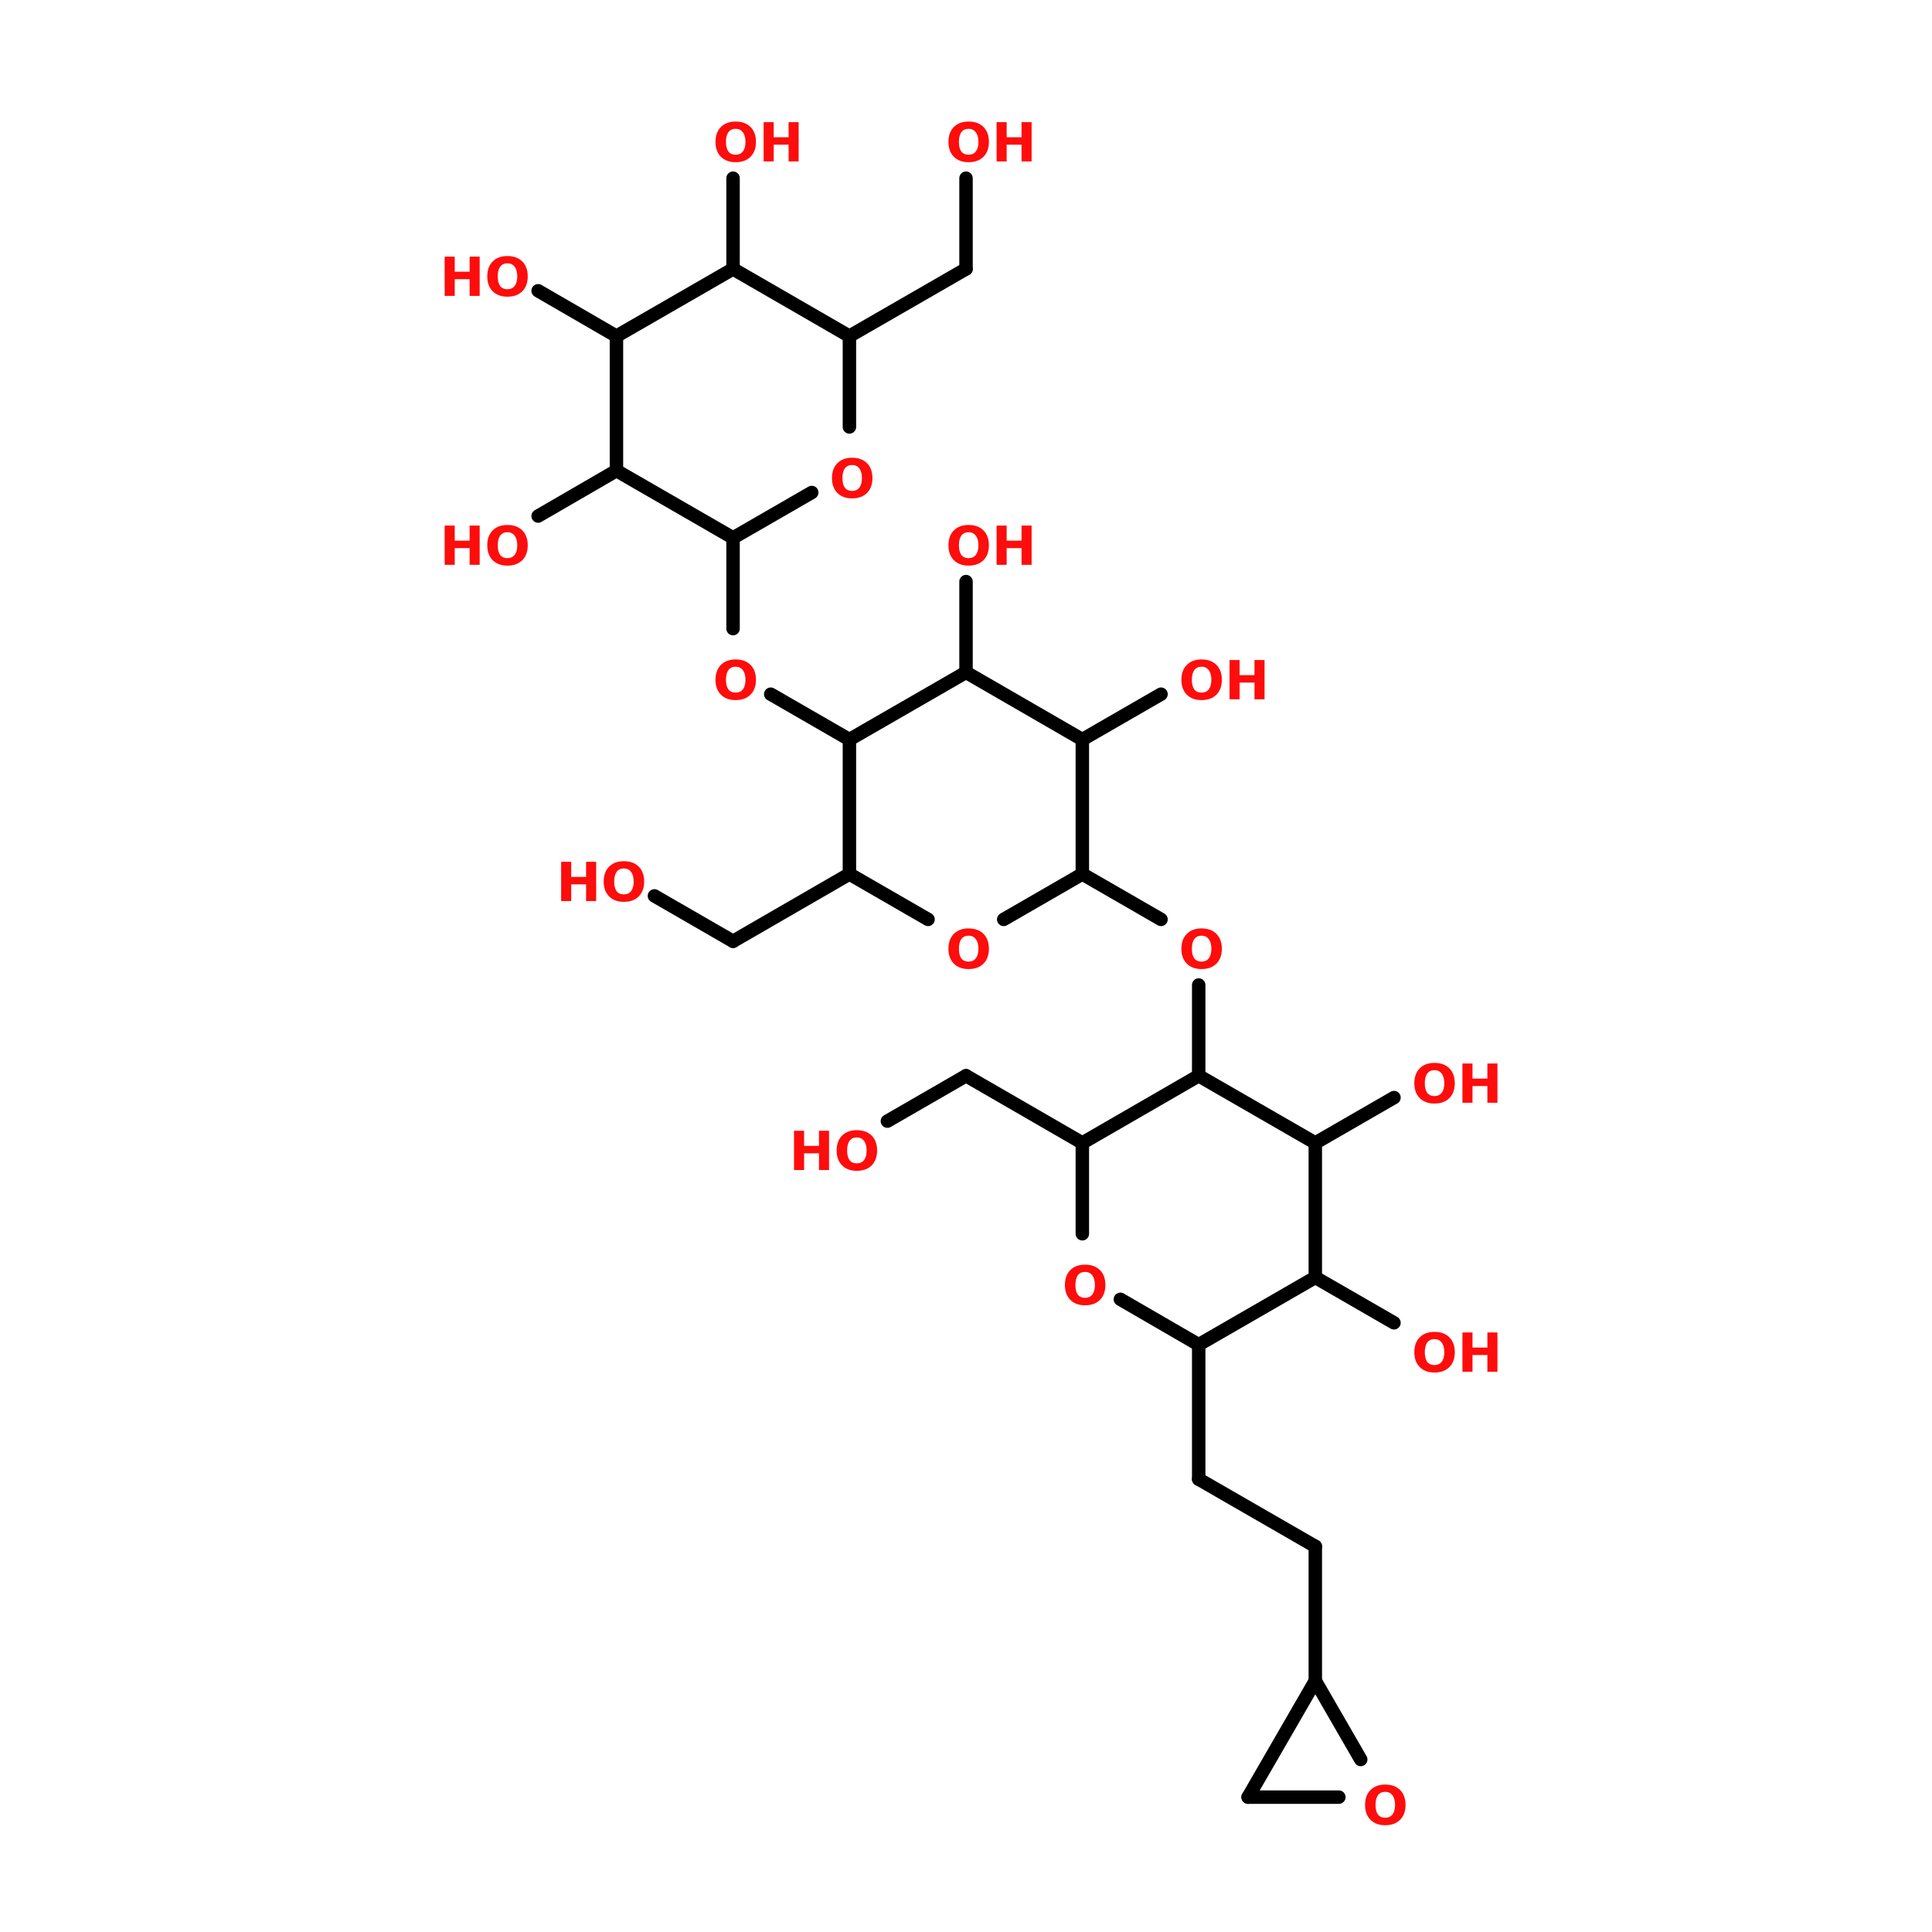 <?xml version="1.0" encoding="UTF-8"?>
<svg xmlns="http://www.w3.org/2000/svg" xmlns:xlink="http://www.w3.org/1999/xlink" width="150pt" height="150pt" viewBox="0 0 150 150" version="1.1">
<defs>
<g>
<symbol overflow="visible" id="glyph0-0">
<path style="stroke:none;" d="M 0.203 0.734 L 0.203 -2.938 L 2.297 -2.938 L 2.297 0.734 Z M 0.438 0.5 L 2.062 0.5 L 2.062 -2.703 L 0.438 -2.703 Z M 0.438 0.5 "/>
</symbol>
<symbol overflow="visible" id="glyph0-1">
<path style="stroke:none;" d="M 0.391 -3.047 L 1.172 -3.047 L 1.172 -1.875 L 2.328 -1.875 L 2.328 -3.047 L 3.109 -3.047 L 3.109 0 L 2.328 0 L 2.328 -1.297 L 1.172 -1.297 L 1.172 0 L 0.391 0 Z M 0.391 -3.047 "/>
</symbol>
<symbol overflow="visible" id="glyph0-2">
<path style="stroke:none;" d="M 1.766 -2.531 C 1.523 -2.531 1.336 -2.441 1.203 -2.266 C 1.078 -2.086 1.016 -1.836 1.016 -1.516 C 1.016 -1.191 1.078 -0.941 1.203 -0.766 C 1.336 -0.598 1.523 -0.516 1.766 -0.516 C 2.004 -0.516 2.191 -0.598 2.328 -0.766 C 2.461 -0.941 2.531 -1.191 2.531 -1.516 C 2.531 -1.836 2.461 -2.086 2.328 -2.266 C 2.191 -2.441 2.004 -2.531 1.766 -2.531 Z M 1.766 -3.094 C 2.254 -3.094 2.641 -2.953 2.922 -2.672 C 3.203 -2.391 3.344 -2.004 3.344 -1.516 C 3.344 -1.023 3.203 -0.641 2.922 -0.359 C 2.641 -0.078 2.254 0.062 1.766 0.062 C 1.285 0.062 0.906 -0.078 0.625 -0.359 C 0.344 -0.641 0.203 -1.023 0.203 -1.516 C 0.203 -2.004 0.344 -2.391 0.625 -2.672 C 0.906 -2.953 1.285 -3.094 1.766 -3.094 Z M 1.766 -3.094 "/>
</symbol>
</g>
</defs>
<g id="surface1">
<path style="fill:none;stroke-width:4;stroke-linecap:round;stroke-linejoin:miter;stroke:rgb(0%,0%,0%);stroke-opacity:1;stroke-miterlimit:4;" d="M 282.494 499.998 L 282.494 459.997 " transform="matrix(0.261,0,0,0.261,28.389,0)"/>
<path style="fill-rule:nonzero;fill:rgb(0%,0%,0%);fill-opacity:1;stroke-width:4;stroke-linecap:round;stroke-linejoin:miter;stroke:rgb(0%,0%,0%);stroke-opacity:1;stroke-miterlimit:4;" d="M 282.494 459.997 L 247.806 440.004 " transform="matrix(0.261,0,0,0.261,28.389,0)"/>
<path style="fill:none;stroke-width:4;stroke-linecap:round;stroke-linejoin:miter;stroke:rgb(0%,0%,0%);stroke-opacity:1;stroke-miterlimit:4;" d="M 247.806 440.004 L 247.806 400.004 " transform="matrix(0.261,0,0,0.261,28.389,0)"/>
<path style="fill-rule:nonzero;fill:rgb(0%,0%,0%);fill-opacity:1;stroke-width:4;stroke-linecap:round;stroke-linejoin:miter;stroke:rgb(0%,0%,0%);stroke-opacity:1;stroke-miterlimit:4;" d="M 213.193 339.996 L 178.594 320.003 " transform="matrix(0.261,0,0,0.261,28.389,0)"/>
<path style="fill-rule:nonzero;fill:rgb(0%,0%,0%);fill-opacity:1;stroke-width:4;stroke-linecap:round;stroke-linejoin:miter;stroke:rgb(0%,0%,0%);stroke-opacity:1;stroke-miterlimit:4;" d="M 178.594 320.003 L 155.205 333.501 " transform="matrix(0.261,0,0,0.261,28.389,0)"/>
<path style="fill:none;stroke-width:4;stroke-linecap:round;stroke-linejoin:miter;stroke:rgb(0%,0%,0%);stroke-opacity:1;stroke-miterlimit:4;" d="M 247.806 320.003 L 247.806 293.007 " transform="matrix(0.261,0,0,0.261,28.389,0)"/>
<path style="fill-rule:nonzero;fill:rgb(0%,0%,0%);fill-opacity:1;stroke-width:4;stroke-linecap:round;stroke-linejoin:miter;stroke:rgb(0%,0%,0%);stroke-opacity:1;stroke-miterlimit:4;" d="M 236.597 273.493 L 213.193 259.995 " transform="matrix(0.261,0,0,0.261,28.389,0)"/>
<path style="fill-rule:nonzero;fill:rgb(0%,0%,0%);fill-opacity:1;stroke-width:4;stroke-linecap:round;stroke-linejoin:miter;stroke:rgb(0%,0%,0%);stroke-opacity:1;stroke-miterlimit:4;" d="M 143.906 259.995 L 109.293 280.003 " transform="matrix(0.261,0,0,0.261,28.389,0)"/>
<path style="fill-rule:nonzero;fill:rgb(0%,0%,0%);fill-opacity:1;stroke-width:4;stroke-linecap:round;stroke-linejoin:miter;stroke:rgb(0%,0%,0%);stroke-opacity:1;stroke-miterlimit:4;" d="M 109.293 280.003 L 85.904 266.505 " transform="matrix(0.261,0,0,0.261,28.389,0)"/>
<path style="fill-rule:nonzero;fill:rgb(0%,0%,0%);fill-opacity:1;stroke-width:4;stroke-linecap:round;stroke-linejoin:miter;stroke:rgb(0%,0%,0%);stroke-opacity:1;stroke-miterlimit:4;" d="M 143.906 219.995 L 120.502 206.497 " transform="matrix(0.261,0,0,0.261,28.389,0)"/>
<path style="fill:none;stroke-width:4;stroke-linecap:round;stroke-linejoin:miter;stroke:rgb(0%,0%,0%);stroke-opacity:1;stroke-miterlimit:4;" d="M 109.293 186.998 L 109.293 160.002 " transform="matrix(0.261,0,0,0.261,28.389,0)"/>
<path style="fill-rule:nonzero;fill:rgb(0%,0%,0%);fill-opacity:1;stroke-width:4;stroke-linecap:round;stroke-linejoin:miter;stroke:rgb(0%,0%,0%);stroke-opacity:1;stroke-miterlimit:4;" d="M 143.906 99.994 L 178.594 80.001 " transform="matrix(0.261,0,0,0.261,28.389,0)"/>
<path style="fill:none;stroke-width:4;stroke-linecap:round;stroke-linejoin:miter;stroke:rgb(0%,0%,0%);stroke-opacity:1;stroke-miterlimit:4;" d="M 178.594 80.001 L 178.594 53.005 " transform="matrix(0.261,0,0,0.261,28.389,0)"/>
<path style="fill:none;stroke-width:4;stroke-linecap:round;stroke-linejoin:miter;stroke:rgb(0%,0%,0%);stroke-opacity:1;stroke-miterlimit:4;" d="M 109.293 80.001 L 109.293 53.005 " transform="matrix(0.261,0,0,0.261,28.389,0)"/>
<path style="fill-rule:nonzero;fill:rgb(0%,0%,0%);fill-opacity:1;stroke-width:4;stroke-linecap:round;stroke-linejoin:miter;stroke:rgb(0%,0%,0%);stroke-opacity:1;stroke-miterlimit:4;" d="M 74.605 99.994 L 51.305 86.495 " transform="matrix(0.261,0,0,0.261,28.389,0)"/>
<path style="fill-rule:nonzero;fill:rgb(0%,0%,0%);fill-opacity:1;stroke-width:4;stroke-linecap:round;stroke-linejoin:miter;stroke:rgb(0%,0%,0%);stroke-opacity:1;stroke-miterlimit:4;" d="M 74.605 139.994 L 51.305 153.507 " transform="matrix(0.261,0,0,0.261,28.389,0)"/>
<path style="fill:none;stroke-width:4;stroke-linecap:round;stroke-linejoin:miter;stroke:rgb(0%,0%,0%);stroke-opacity:1;stroke-miterlimit:4;" d="M 178.594 200.002 L 178.594 173.006 " transform="matrix(0.261,0,0,0.261,28.389,0)"/>
<path style="fill-rule:nonzero;fill:rgb(0%,0%,0%);fill-opacity:1;stroke-width:4;stroke-linecap:round;stroke-linejoin:miter;stroke:rgb(0%,0%,0%);stroke-opacity:1;stroke-miterlimit:4;" d="M 213.193 219.995 L 236.597 206.497 " transform="matrix(0.261,0,0,0.261,28.389,0)"/>
<path style="fill-rule:nonzero;fill:rgb(0%,0%,0%);fill-opacity:1;stroke-width:4;stroke-linecap:round;stroke-linejoin:miter;stroke:rgb(0%,0%,0%);stroke-opacity:1;stroke-miterlimit:4;" d="M 282.494 339.996 L 305.898 326.498 " transform="matrix(0.261,0,0,0.261,28.389,0)"/>
<path style="fill-rule:nonzero;fill:rgb(0%,0%,0%);fill-opacity:1;stroke-width:4;stroke-linecap:round;stroke-linejoin:miter;stroke:rgb(0%,0%,0%);stroke-opacity:1;stroke-miterlimit:4;" d="M 282.494 379.996 L 305.898 393.494 " transform="matrix(0.261,0,0,0.261,28.389,0)"/>
<path style="fill-rule:nonzero;fill:rgb(0%,0%,0%);fill-opacity:1;stroke-width:4;stroke-linecap:round;stroke-linejoin:miter;stroke:rgb(0%,0%,0%);stroke-opacity:1;stroke-miterlimit:4;" d="M 282.494 499.998 L 262.501 534.596 " transform="matrix(0.261,0,0,0.261,28.389,0)"/>
<path style="fill:none;stroke-width:4;stroke-linecap:round;stroke-linejoin:miter;stroke:rgb(0%,0%,0%);stroke-opacity:1;stroke-miterlimit:4;" d="M 262.501 534.596 L 289.497 534.596 " transform="matrix(0.261,0,0,0.261,28.389,0)"/>
<path style="fill-rule:nonzero;fill:rgb(0%,0%,0%);fill-opacity:1;stroke-width:4;stroke-linecap:round;stroke-linejoin:miter;stroke:rgb(0%,0%,0%);stroke-opacity:1;stroke-miterlimit:4;" d="M 296.007 523.402 L 282.494 499.998 " transform="matrix(0.261,0,0,0.261,28.389,0)"/>
<path style="fill-rule:nonzero;fill:rgb(0%,0%,0%);fill-opacity:1;stroke-width:4;stroke-linecap:round;stroke-linejoin:miter;stroke:rgb(0%,0%,0%);stroke-opacity:1;stroke-miterlimit:4;" d="M 282.494 379.996 L 247.806 400.004 " transform="matrix(0.261,0,0,0.261,28.389,0)"/>
<path style="fill-rule:nonzero;fill:rgb(0%,0%,0%);fill-opacity:1;stroke-width:4;stroke-linecap:round;stroke-linejoin:miter;stroke:rgb(0%,0%,0%);stroke-opacity:1;stroke-miterlimit:4;" d="M 247.806 400.004 L 224.506 386.506 " transform="matrix(0.261,0,0,0.261,28.389,0)"/>
<path style="fill:none;stroke-width:4;stroke-linecap:round;stroke-linejoin:miter;stroke:rgb(0%,0%,0%);stroke-opacity:1;stroke-miterlimit:4;" d="M 213.193 367.007 L 213.193 339.996 " transform="matrix(0.261,0,0,0.261,28.389,0)"/>
<path style="fill-rule:nonzero;fill:rgb(0%,0%,0%);fill-opacity:1;stroke-width:4;stroke-linecap:round;stroke-linejoin:miter;stroke:rgb(0%,0%,0%);stroke-opacity:1;stroke-miterlimit:4;" d="M 213.193 339.996 L 247.806 320.003 " transform="matrix(0.261,0,0,0.261,28.389,0)"/>
<path style="fill-rule:nonzero;fill:rgb(0%,0%,0%);fill-opacity:1;stroke-width:4;stroke-linecap:round;stroke-linejoin:miter;stroke:rgb(0%,0%,0%);stroke-opacity:1;stroke-miterlimit:4;" d="M 247.806 320.003 L 282.494 339.996 " transform="matrix(0.261,0,0,0.261,28.389,0)"/>
<path style="fill:none;stroke-width:4;stroke-linecap:round;stroke-linejoin:miter;stroke:rgb(0%,0%,0%);stroke-opacity:1;stroke-miterlimit:4;" d="M 282.494 339.996 L 282.494 379.996 " transform="matrix(0.261,0,0,0.261,28.389,0)"/>
<path style="fill:none;stroke-width:4;stroke-linecap:round;stroke-linejoin:miter;stroke:rgb(0%,0%,0%);stroke-opacity:1;stroke-miterlimit:4;" d="M 213.193 219.995 L 213.193 259.995 " transform="matrix(0.261,0,0,0.261,28.389,0)"/>
<path style="fill-rule:nonzero;fill:rgb(0%,0%,0%);fill-opacity:1;stroke-width:4;stroke-linecap:round;stroke-linejoin:miter;stroke:rgb(0%,0%,0%);stroke-opacity:1;stroke-miterlimit:4;" d="M 213.193 259.995 L 189.803 273.493 " transform="matrix(0.261,0,0,0.261,28.389,0)"/>
<path style="fill-rule:nonzero;fill:rgb(0%,0%,0%);fill-opacity:1;stroke-width:4;stroke-linecap:round;stroke-linejoin:miter;stroke:rgb(0%,0%,0%);stroke-opacity:1;stroke-miterlimit:4;" d="M 167.296 273.493 L 143.906 259.995 " transform="matrix(0.261,0,0,0.261,28.389,0)"/>
<path style="fill:none;stroke-width:4;stroke-linecap:round;stroke-linejoin:miter;stroke:rgb(0%,0%,0%);stroke-opacity:1;stroke-miterlimit:4;" d="M 143.906 259.995 L 143.906 219.995 " transform="matrix(0.261,0,0,0.261,28.389,0)"/>
<path style="fill-rule:nonzero;fill:rgb(0%,0%,0%);fill-opacity:1;stroke-width:4;stroke-linecap:round;stroke-linejoin:miter;stroke:rgb(0%,0%,0%);stroke-opacity:1;stroke-miterlimit:4;" d="M 143.906 219.995 L 178.594 200.002 " transform="matrix(0.261,0,0,0.261,28.389,0)"/>
<path style="fill-rule:nonzero;fill:rgb(0%,0%,0%);fill-opacity:1;stroke-width:4;stroke-linecap:round;stroke-linejoin:miter;stroke:rgb(0%,0%,0%);stroke-opacity:1;stroke-miterlimit:4;" d="M 178.594 200.002 L 213.193 219.995 " transform="matrix(0.261,0,0,0.261,28.389,0)"/>
<path style="fill-rule:nonzero;fill:rgb(0%,0%,0%);fill-opacity:1;stroke-width:4;stroke-linecap:round;stroke-linejoin:miter;stroke:rgb(0%,0%,0%);stroke-opacity:1;stroke-miterlimit:4;" d="M 74.605 139.994 L 109.293 160.002 " transform="matrix(0.261,0,0,0.261,28.389,0)"/>
<path style="fill-rule:nonzero;fill:rgb(0%,0%,0%);fill-opacity:1;stroke-width:4;stroke-linecap:round;stroke-linejoin:miter;stroke:rgb(0%,0%,0%);stroke-opacity:1;stroke-miterlimit:4;" d="M 109.293 160.002 L 132.698 146.504 " transform="matrix(0.261,0,0,0.261,28.389,0)"/>
<path style="fill:none;stroke-width:4;stroke-linecap:round;stroke-linejoin:miter;stroke:rgb(0%,0%,0%);stroke-opacity:1;stroke-miterlimit:4;" d="M 143.906 127.005 L 143.906 99.994 " transform="matrix(0.261,0,0,0.261,28.389,0)"/>
<path style="fill-rule:nonzero;fill:rgb(0%,0%,0%);fill-opacity:1;stroke-width:4;stroke-linecap:round;stroke-linejoin:miter;stroke:rgb(0%,0%,0%);stroke-opacity:1;stroke-miterlimit:4;" d="M 143.906 99.994 L 109.293 80.001 " transform="matrix(0.261,0,0,0.261,28.389,0)"/>
<path style="fill-rule:nonzero;fill:rgb(0%,0%,0%);fill-opacity:1;stroke-width:4;stroke-linecap:round;stroke-linejoin:miter;stroke:rgb(0%,0%,0%);stroke-opacity:1;stroke-miterlimit:4;" d="M 109.293 80.001 L 74.605 99.994 " transform="matrix(0.261,0,0,0.261,28.389,0)"/>
<path style="fill:none;stroke-width:4;stroke-linecap:round;stroke-linejoin:miter;stroke:rgb(0%,0%,0%);stroke-opacity:1;stroke-miterlimit:4;" d="M 74.605 99.994 L 74.605 139.994 " transform="matrix(0.261,0,0,0.261,28.389,0)"/>
<g style="fill:rgb(100%,4.706%,4.706%);fill-opacity:1;">
  <use xlink:href="#glyph0-1" x="43.176" y="69.957"/>
</g>
<g style="fill:rgb(100%,4.706%,4.706%);fill-opacity:1;">
  <use xlink:href="#glyph0-2" x="46.668" y="69.957"/>
</g>
<g style="fill:rgb(100%,4.706%,4.706%);fill-opacity:1;">
  <use xlink:href="#glyph0-2" x="55.348" y="54.293"/>
</g>
<g style="fill:rgb(100%,4.706%,4.706%);fill-opacity:1;">
  <use xlink:href="#glyph0-2" x="64.391" y="38.633"/>
</g>
<g style="fill:rgb(100%,4.706%,4.706%);fill-opacity:1;">
  <use xlink:href="#glyph0-2" x="73.434" y="75.176"/>
</g>
<g style="fill:rgb(100%,4.706%,4.706%);fill-opacity:1;">
  <use xlink:href="#glyph0-2" x="73.434" y="12.531"/>
</g>
<g style="fill:rgb(100%,4.706%,4.706%);fill-opacity:1;">
  <use xlink:href="#glyph0-1" x="76.984" y="12.531"/>
</g>
<g style="fill:rgb(100%,4.706%,4.706%);fill-opacity:1;">
  <use xlink:href="#glyph0-2" x="55.348" y="12.531"/>
</g>
<g style="fill:rgb(100%,4.706%,4.706%);fill-opacity:1;">
  <use xlink:href="#glyph0-1" x="58.898" y="12.531"/>
</g>
<g style="fill:rgb(100%,4.706%,4.706%);fill-opacity:1;">
  <use xlink:href="#glyph0-1" x="34.133" y="22.973"/>
</g>
<g style="fill:rgb(100%,4.706%,4.706%);fill-opacity:1;">
  <use xlink:href="#glyph0-2" x="37.629" y="22.973"/>
</g>
<g style="fill:rgb(100%,4.706%,4.706%);fill-opacity:1;">
  <use xlink:href="#glyph0-1" x="34.133" y="43.852"/>
</g>
<g style="fill:rgb(100%,4.706%,4.706%);fill-opacity:1;">
  <use xlink:href="#glyph0-2" x="37.629" y="43.852"/>
</g>
<g style="fill:rgb(100%,4.706%,4.706%);fill-opacity:1;">
  <use xlink:href="#glyph0-2" x="73.434" y="43.852"/>
</g>
<g style="fill:rgb(100%,4.706%,4.706%);fill-opacity:1;">
  <use xlink:href="#glyph0-1" x="76.984" y="43.852"/>
</g>
<g style="fill:rgb(100%,4.706%,4.706%);fill-opacity:1;">
  <use xlink:href="#glyph0-2" x="91.52" y="54.293"/>
</g>
<g style="fill:rgb(100%,4.706%,4.706%);fill-opacity:1;">
  <use xlink:href="#glyph0-1" x="95.07" y="54.293"/>
</g>
<g style="fill:rgb(100%,4.706%,4.706%);fill-opacity:1;">
  <use xlink:href="#glyph0-2" x="109.605" y="85.617"/>
</g>
<g style="fill:rgb(100%,4.706%,4.706%);fill-opacity:1;">
  <use xlink:href="#glyph0-1" x="113.152" y="85.617"/>
</g>
<g style="fill:rgb(100%,4.706%,4.706%);fill-opacity:1;">
  <use xlink:href="#glyph0-2" x="109.605" y="106.5"/>
</g>
<g style="fill:rgb(100%,4.706%,4.706%);fill-opacity:1;">
  <use xlink:href="#glyph0-1" x="113.152" y="106.5"/>
</g>
<g style="fill:rgb(100%,4.706%,4.706%);fill-opacity:1;">
  <use xlink:href="#glyph0-2" x="82.477" y="101.281"/>
</g>
<g style="fill:rgb(100%,4.706%,4.706%);fill-opacity:1;">
  <use xlink:href="#glyph0-2" x="105.781" y="141.648"/>
</g>
<g style="fill:rgb(100%,4.706%,4.706%);fill-opacity:1;">
  <use xlink:href="#glyph0-1" x="61.258" y="90.84"/>
</g>
<g style="fill:rgb(100%,4.706%,4.706%);fill-opacity:1;">
  <use xlink:href="#glyph0-2" x="64.754" y="90.84"/>
</g>
<g style="fill:rgb(100%,4.706%,4.706%);fill-opacity:1;">
  <use xlink:href="#glyph0-2" x="91.52" y="75.176"/>
</g>
</g>
</svg>
